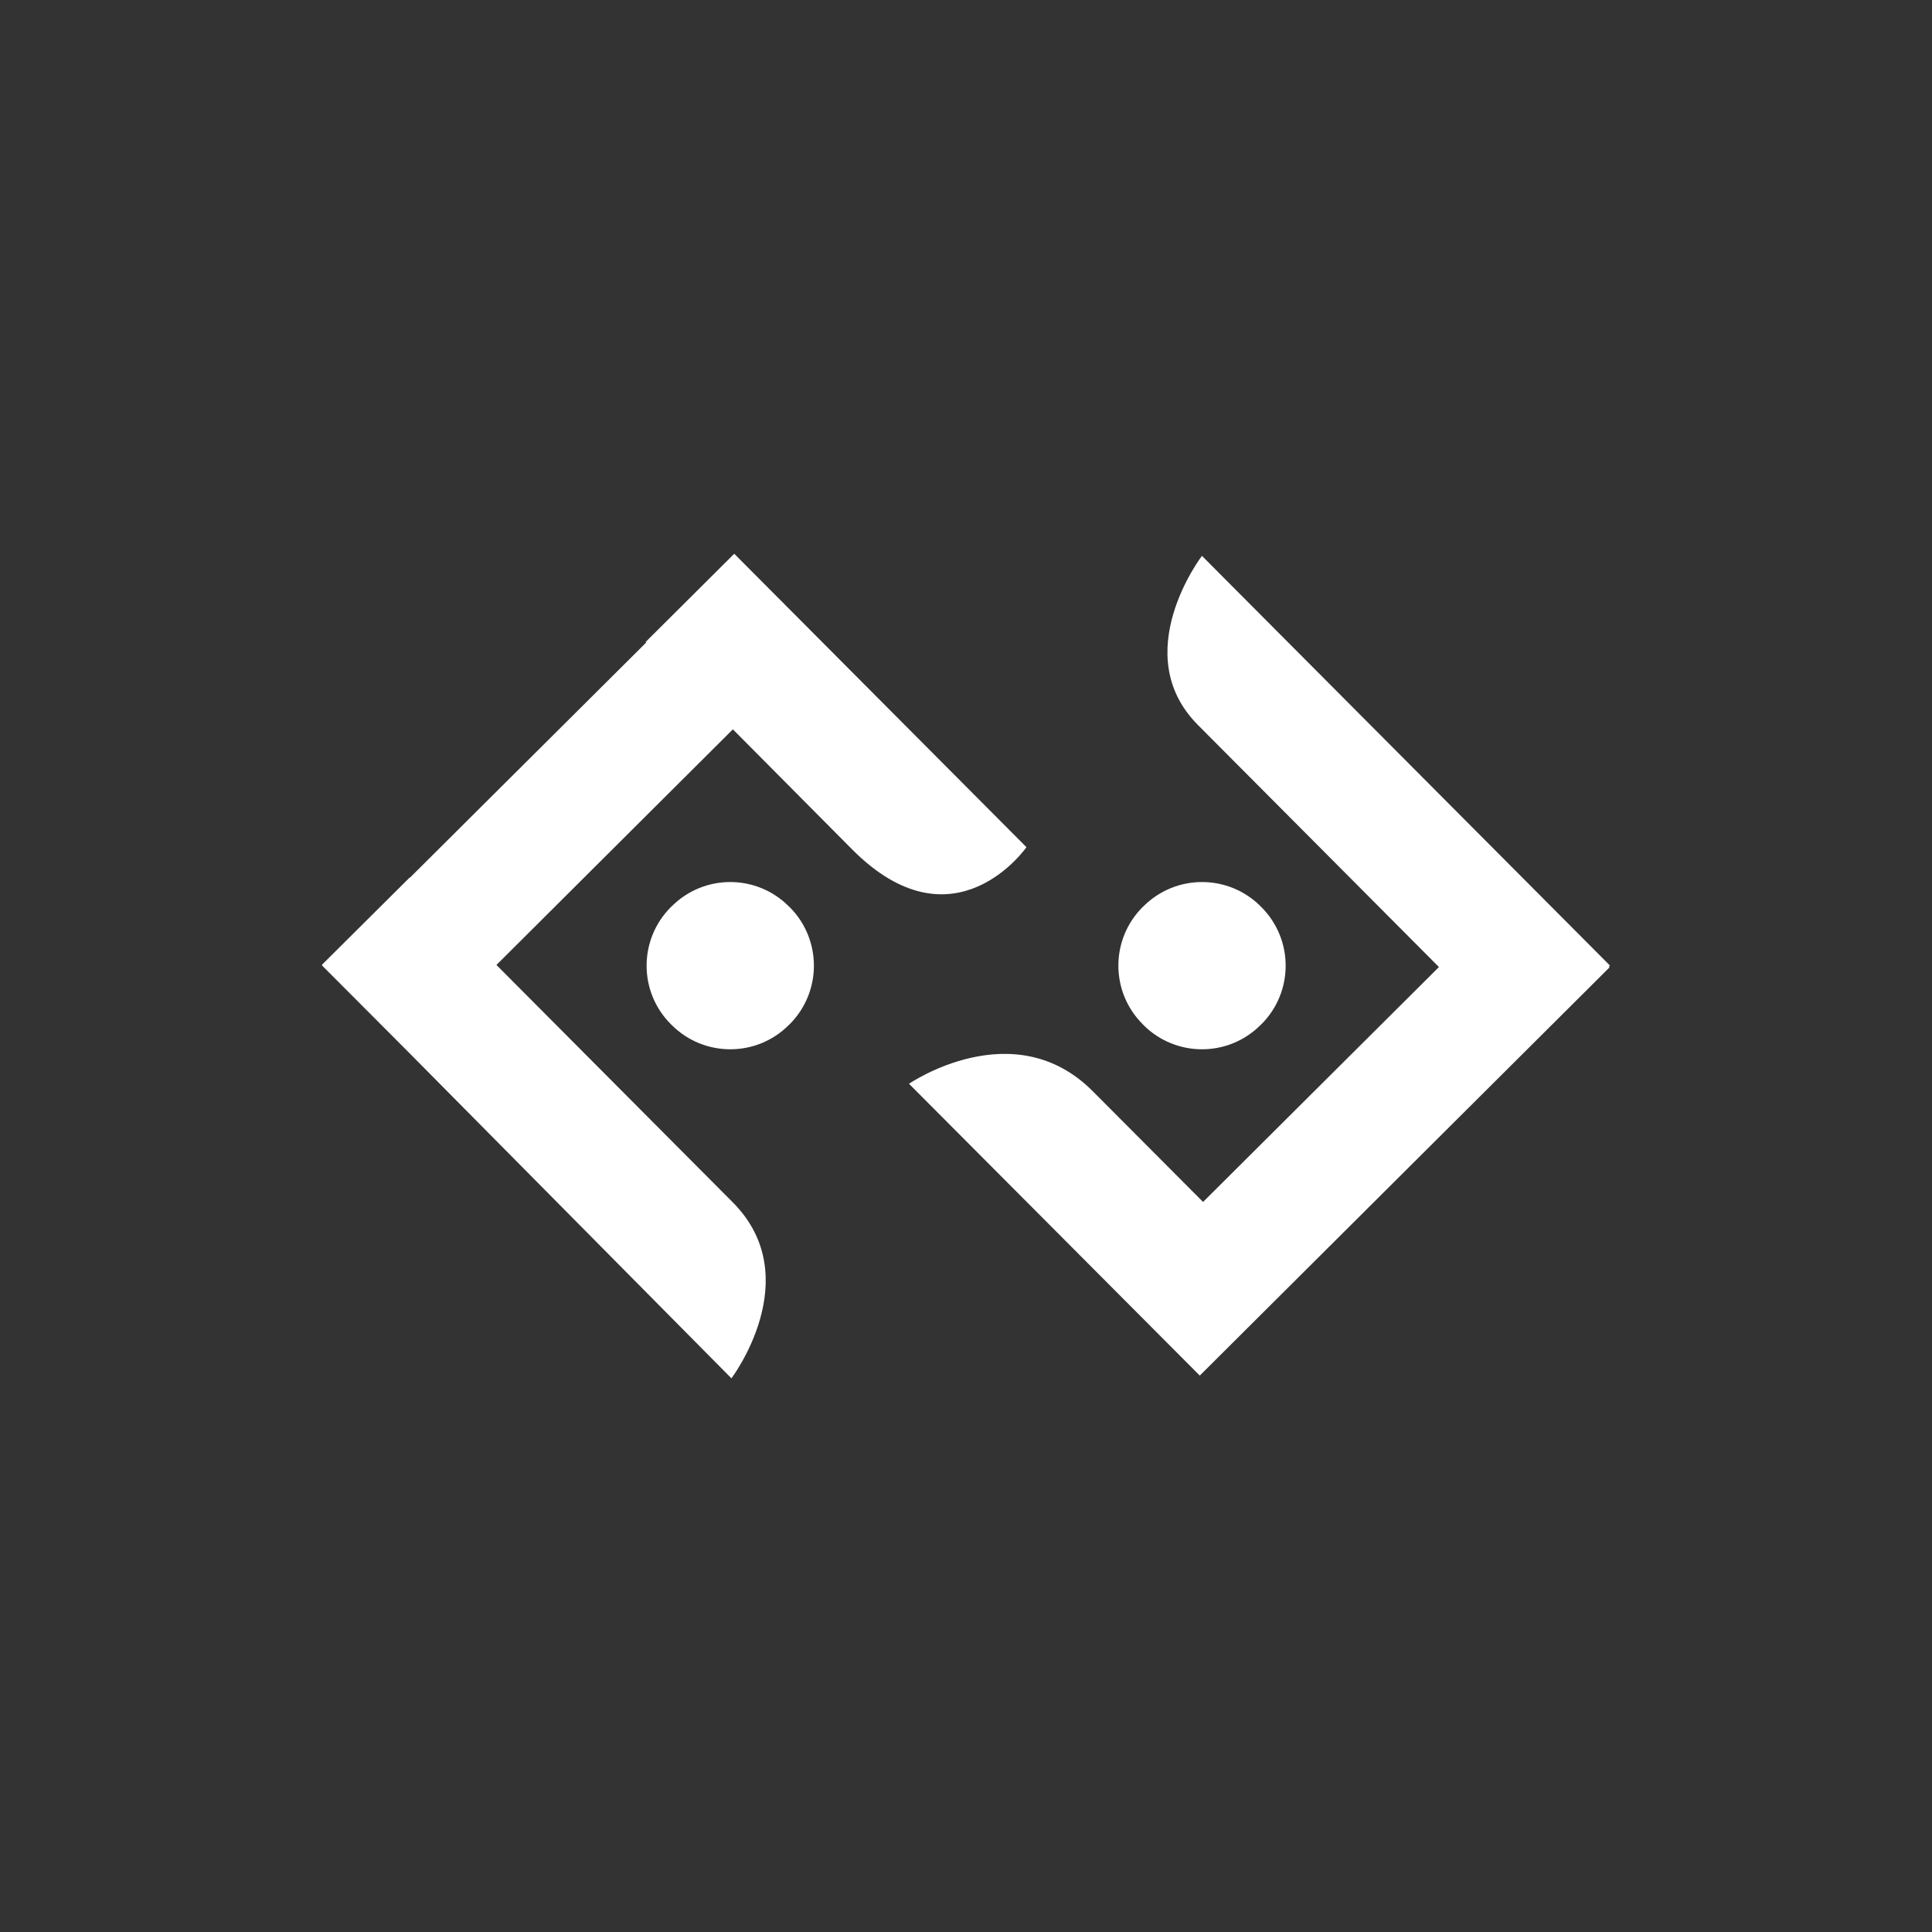 <svg width="24" height="24" viewBox="0 0 24 24" fill="none" xmlns="http://www.w3.org/2000/svg">
<rect x="0" y="0" width="24" height="24" fill="#333333" stroke="none"/>
<path d="M8.346 11.257L8.335 11.267C7.933 11.668 7.931 12.319 8.332 12.721L8.343 12.732C8.744 13.134 9.395 13.136 9.797 12.735L9.808 12.725C10.21 12.324 10.212 11.673 9.811 11.27L9.8 11.26C9.399 10.857 8.748 10.856 8.346 11.257Z" fill="white"/>
<path d="M9.121 6.879L8.02 7.975L8.027 7.982L5.089 10.906V10.901L4 11.984L4.004 11.988L4 11.993L5.077 13.073L9.086 17.122C9.086 17.122 10.034 15.871 9.102 14.935L6.167 11.987L9.104 9.06L10.586 10.552C11.85 11.822 12.751 10.524 12.751 10.524L9.121 6.879Z" fill="white"/>
<path d="M19.986 12.009L20 11.995L14.931 6.905C14.931 6.905 14 8.122 14.882 9.007L17.875 12.013L14.945 14.931L13.575 13.556C12.593 12.569 11.292 13.463 11.292 13.463L14.904 17.088L19.993 12.018L19.986 12.009Z" fill="white"/>
<path d="M14.206 11.257L14.195 11.267C13.793 11.668 13.792 12.319 14.193 12.721L14.203 12.732C14.604 13.134 15.255 13.136 15.657 12.735L15.668 12.725C16.071 12.324 16.072 11.673 15.671 11.27L15.661 11.26C15.26 10.857 14.609 10.856 14.206 11.257Z" fill="white"/>
</svg>
